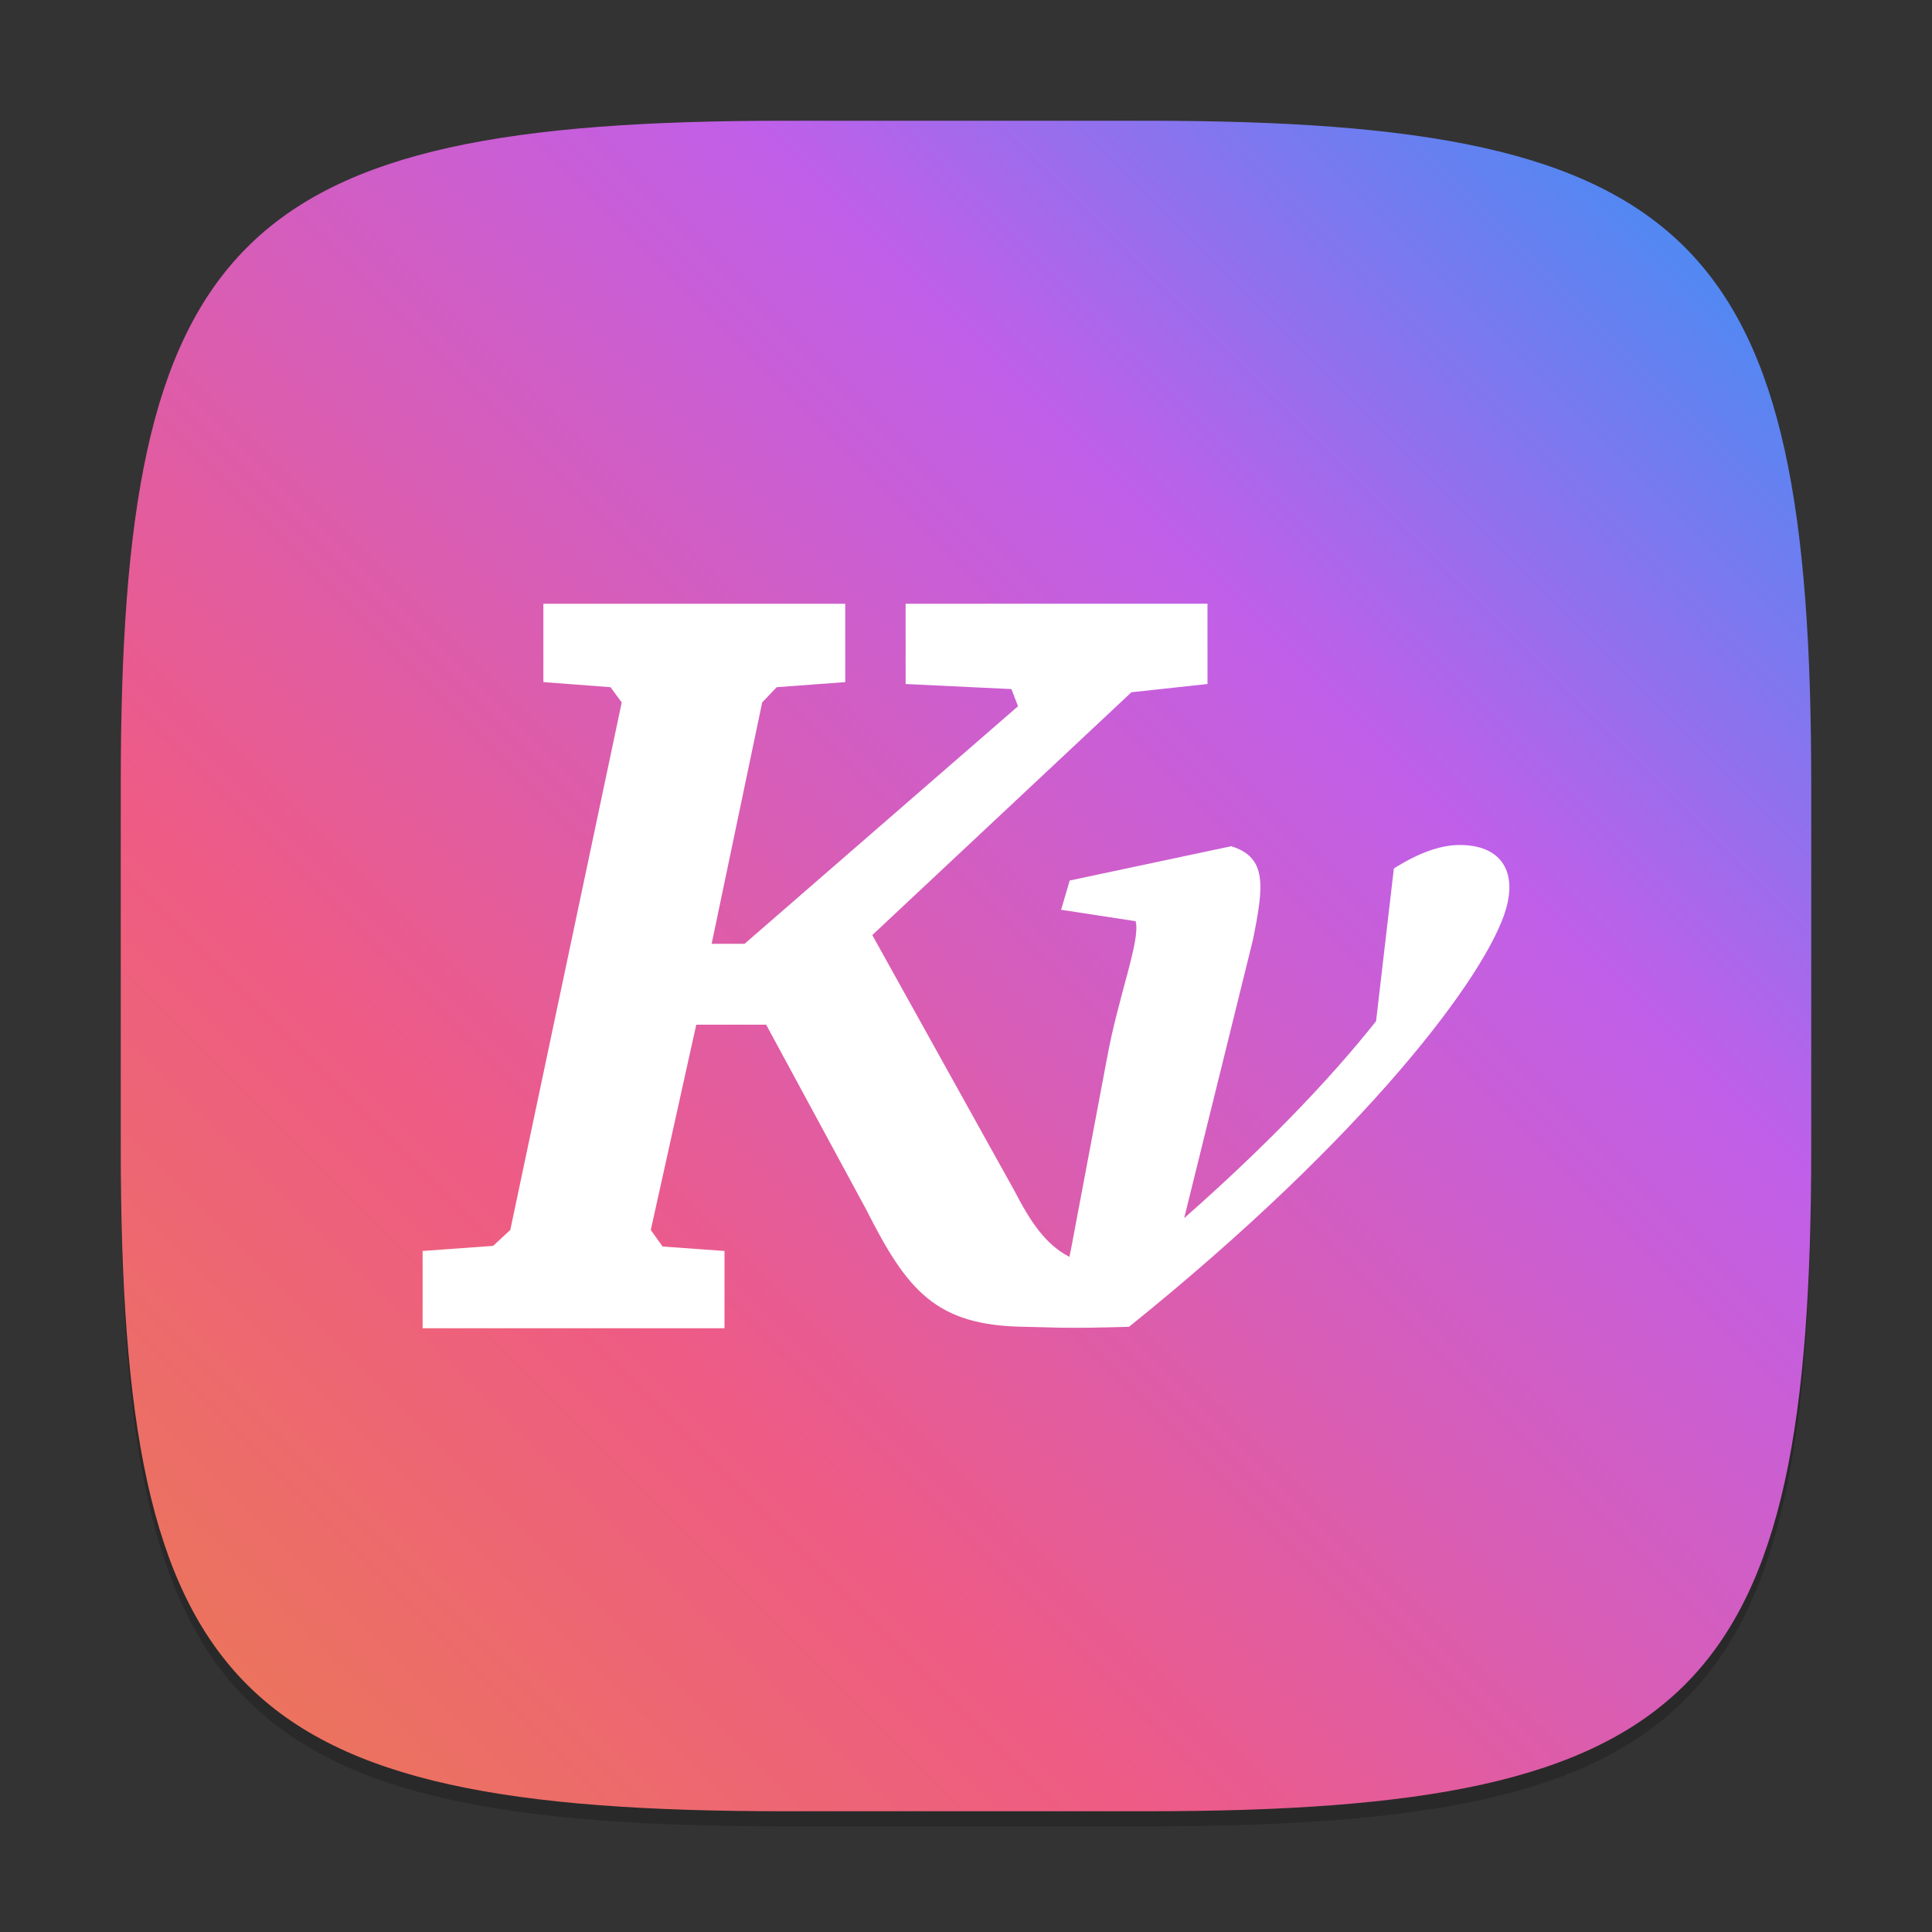 <?xml version="1.0" encoding="UTF-8" standalone="no"?>
<!-- Created with Inkscape (http://www.inkscape.org/) -->

<svg
   width="128"
   height="128"
   viewBox="0 0 128 128"
   version="1.1"
   id="svg5"
   inkscape:version="1.2.1 (9c6d41e410, 2022-07-14)"
   sodipodi:docname="kvantum.svg"
   xmlns:inkscape="http://www.inkscape.org/namespaces/inkscape"
   xmlns:sodipodi="http://sodipodi.sourceforge.net/DTD/sodipodi-0.dtd"
   xmlns:xlink="http://www.w3.org/1999/xlink"
   xmlns="http://www.w3.org/2000/svg"
   xmlns:svg="http://www.w3.org/2000/svg">
  <rect x="0" y="0" width="128" height="128" fill="#333333" stroke="none"/>
  <sodipodi:namedview
     id="namedview7"
     pagecolor="#ffffff"
     bordercolor="#000000"
     borderopacity="0.25"
     inkscape:showpageshadow="2"
     inkscape:pageopacity="0.0"
     inkscape:pagecheckerboard="0"
     inkscape:deskcolor="#d1d1d1"
     inkscape:document-units="px"
     showgrid="false"
     inkscape:zoom="6.6875"
     inkscape:cx="63.925234"
     inkscape:cy="64"
     inkscape:window-width="1920"
     inkscape:window-height="1014"
     inkscape:window-x="0"
     inkscape:window-y="32"
     inkscape:window-maximized="1"
     inkscape:current-layer="svg5"
     showguides="true" />
  <defs
     id="defs2">
    <linearGradient
       inkscape:collect="always"
       xlink:href="#linearGradient1690"
       id="linearGradient4780"
       x1="2"
       y1="30"
       x2="30"
       y2="2"
       gradientUnits="userSpaceOnUse"
       gradientTransform="scale(4)" />
    <linearGradient
       inkscape:collect="always"
       id="linearGradient1690">
      <stop
         style="stop-color:#eb7b51;stop-opacity:1;"
         offset="0"
         id="stop1686" />
      <stop
         style="stop-color:#ee5b85;stop-opacity:1;"
         offset="0.3"
         id="stop1692" />
      <stop
         style="stop-color:#c05fe9;stop-opacity:1;"
         offset="0.687"
         id="stop1694" />
      <stop
         style="stop-color:#2f95f5;stop-opacity:1;"
         offset="1"
         id="stop1696" />
    </linearGradient>
  </defs>
  <path
     d="M 52,9 C 15.595,9 8,16.759 8,53 v 24 c 0,36.241 7.595,44 44,44 h 24 c 36.405,0 44,-7.759 44,-44 V 53 C 120,16.759 112.405,9 76,9"
     style="opacity:0.2;fill:#000000;stroke-width:4;stroke-linecap:round;stroke-linejoin:round"
     id="path563" />
  <path
     id="path530"
     style="fill:url(#linearGradient4780);fill-opacity:1;stroke-width:4;stroke-linecap:round;stroke-linejoin:round"
     d="M 52,8 C 15.595,8 8,15.759 8,52 v 24 c 0,36.241 7.595,44 44,44 h 24 c 36.405,0 44,-7.759 44,-44 V 52 C 120,15.759 112.405,8 76,8 Z" />
  <path
     d="m 36,40 4.88e-4,5.191 4.447,0.337 0.743,1.01 -7.383,34.951 -1.136,1.053 L 28,82.88 v 5.119 l 20,3.04e-4 6.32e-4,-5.119 -4.099,-0.295 -0.786,-1.094 3.014,-13.603 h 4.63 l 6.64,12.27 c 2.714,5.371 4.618,7.674 10.484,7.745 1.687,0.021 2.365,0.14 6.916,0 C 90.496,75.276 98.508,64.587 99.773,60.235 100.54,57.6 99.323,55.983 96.715,55.983 c -1.272,0 -2.729,0.516 -4.368,1.558 L 91.168,67.656 C 87.955,71.701 83.673,76.107 78.455,80.704 l 4.558,-18.451 c 0.716,-3.555 0.952,-5.452 -1.442,-6.188 l -10.702,2.273 -0.567,1.936 4.936,0.758 c 0.343,1.226 -1.144,4.957 -1.894,9.064 l -2.403,12.754 c -0.038,0.131 -0.062,0.275 -0.087,0.421 -1.558,-0.807 -2.54,-2.243 -3.67,-4.42 l -9.392,-16.9 17.168,-16.087 5.04,-0.547 -7.12e-4,-5.318 -20,1.44e-4 7.6e-4,5.318 7.009,0.336 0.437,1.137 -18.114,15.737 h -2.184 l 3.349,-15.989 0.961,-1.01 4.542,-0.337 -4.52e-4,-5.192 z"
     style="fill:#ffffff;stroke-width:4"
     id="path1445" />
</svg>
